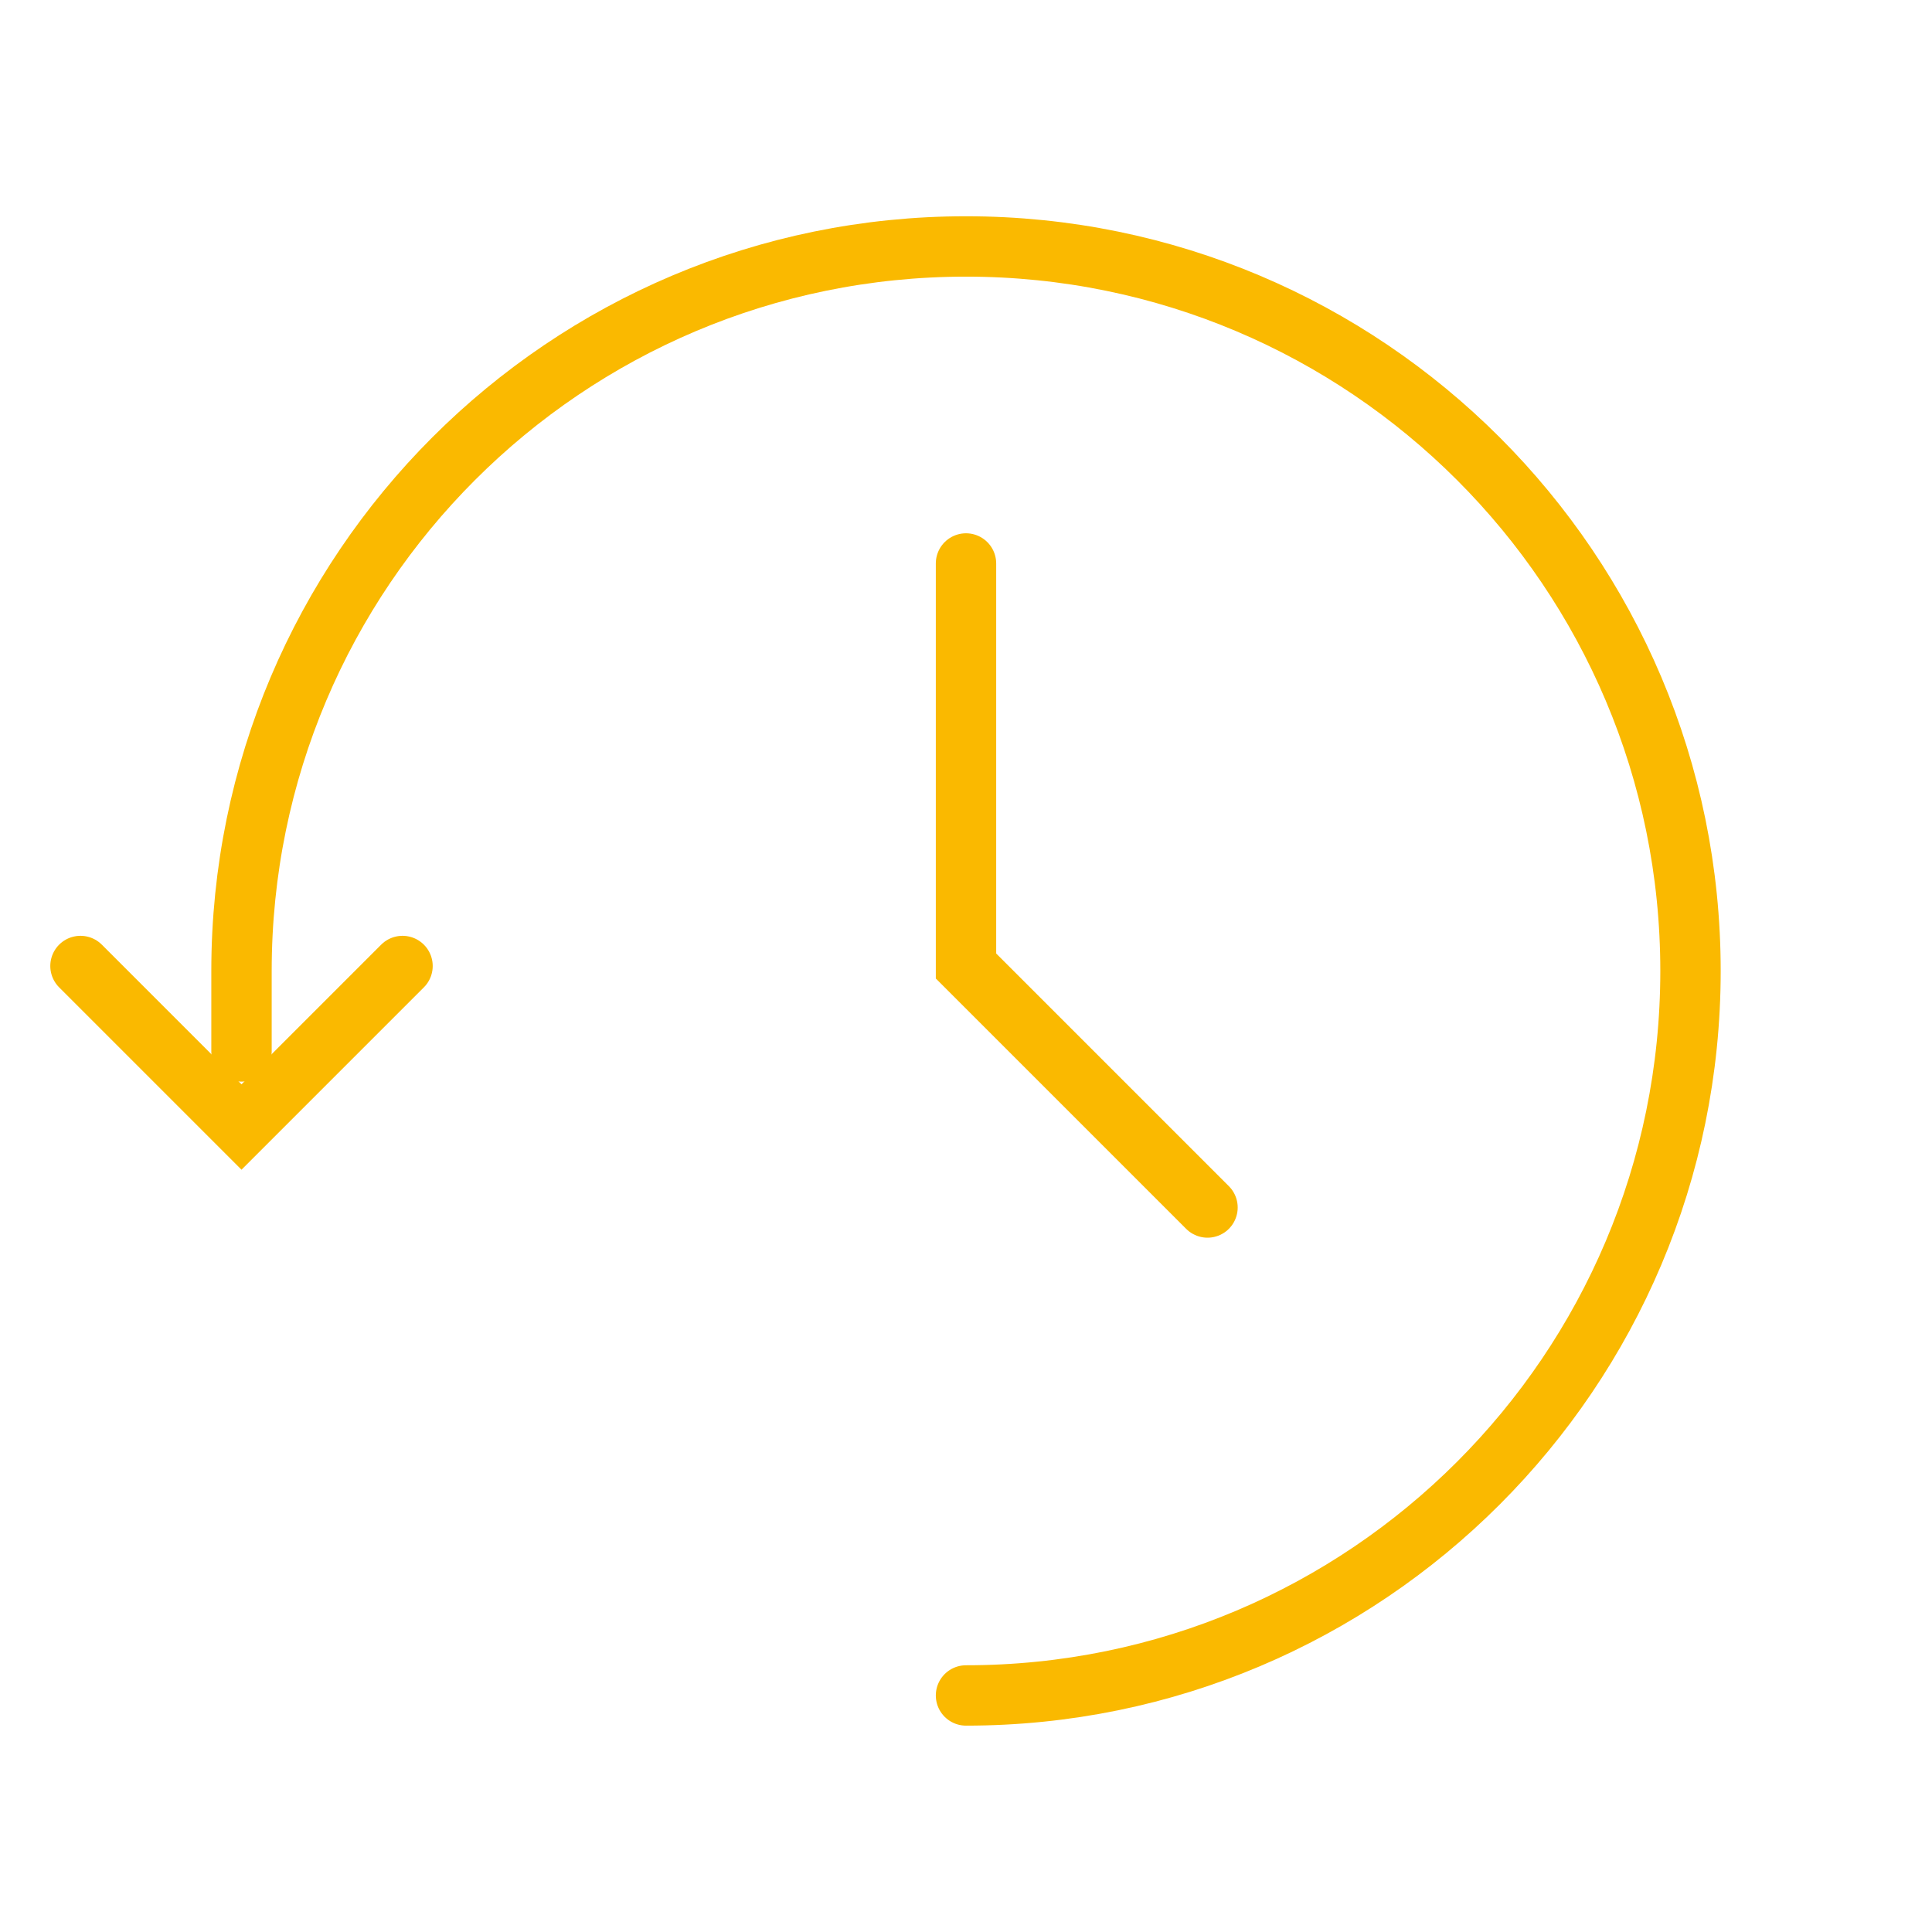 <svg xmlns="http://www.w3.org/2000/svg" width="32" height="32" fill="none" style=""><rect id="backgroundrect" width="100%" height="100%" x="0" y="0" fill="none" stroke="none"/>



<g class="currentLayer" style=""><title>Layer 1</title><path d="M1.333 16L4 18.667L6.667 16" stroke="#fab900" stroke-linecap="round" id="svg_1" class="" stroke-opacity="1"/><path d="M16 9.333V16L20 20" stroke="#fab900" stroke-linecap="round" id="svg_2" class="" stroke-opacity="1"/><path d="M16,28.082 C22.627,28.082 28,22.709 28,16.082 C28,9.454 22.627,4.082 16,4.082 C9.373,4.082 4,9.454 4,16.082 C4,16.032 4,17.415 4,17.415 " stroke="#fab900" stroke-linecap="round" id="svg_3" class="" stroke-opacity="1"/></g></svg>